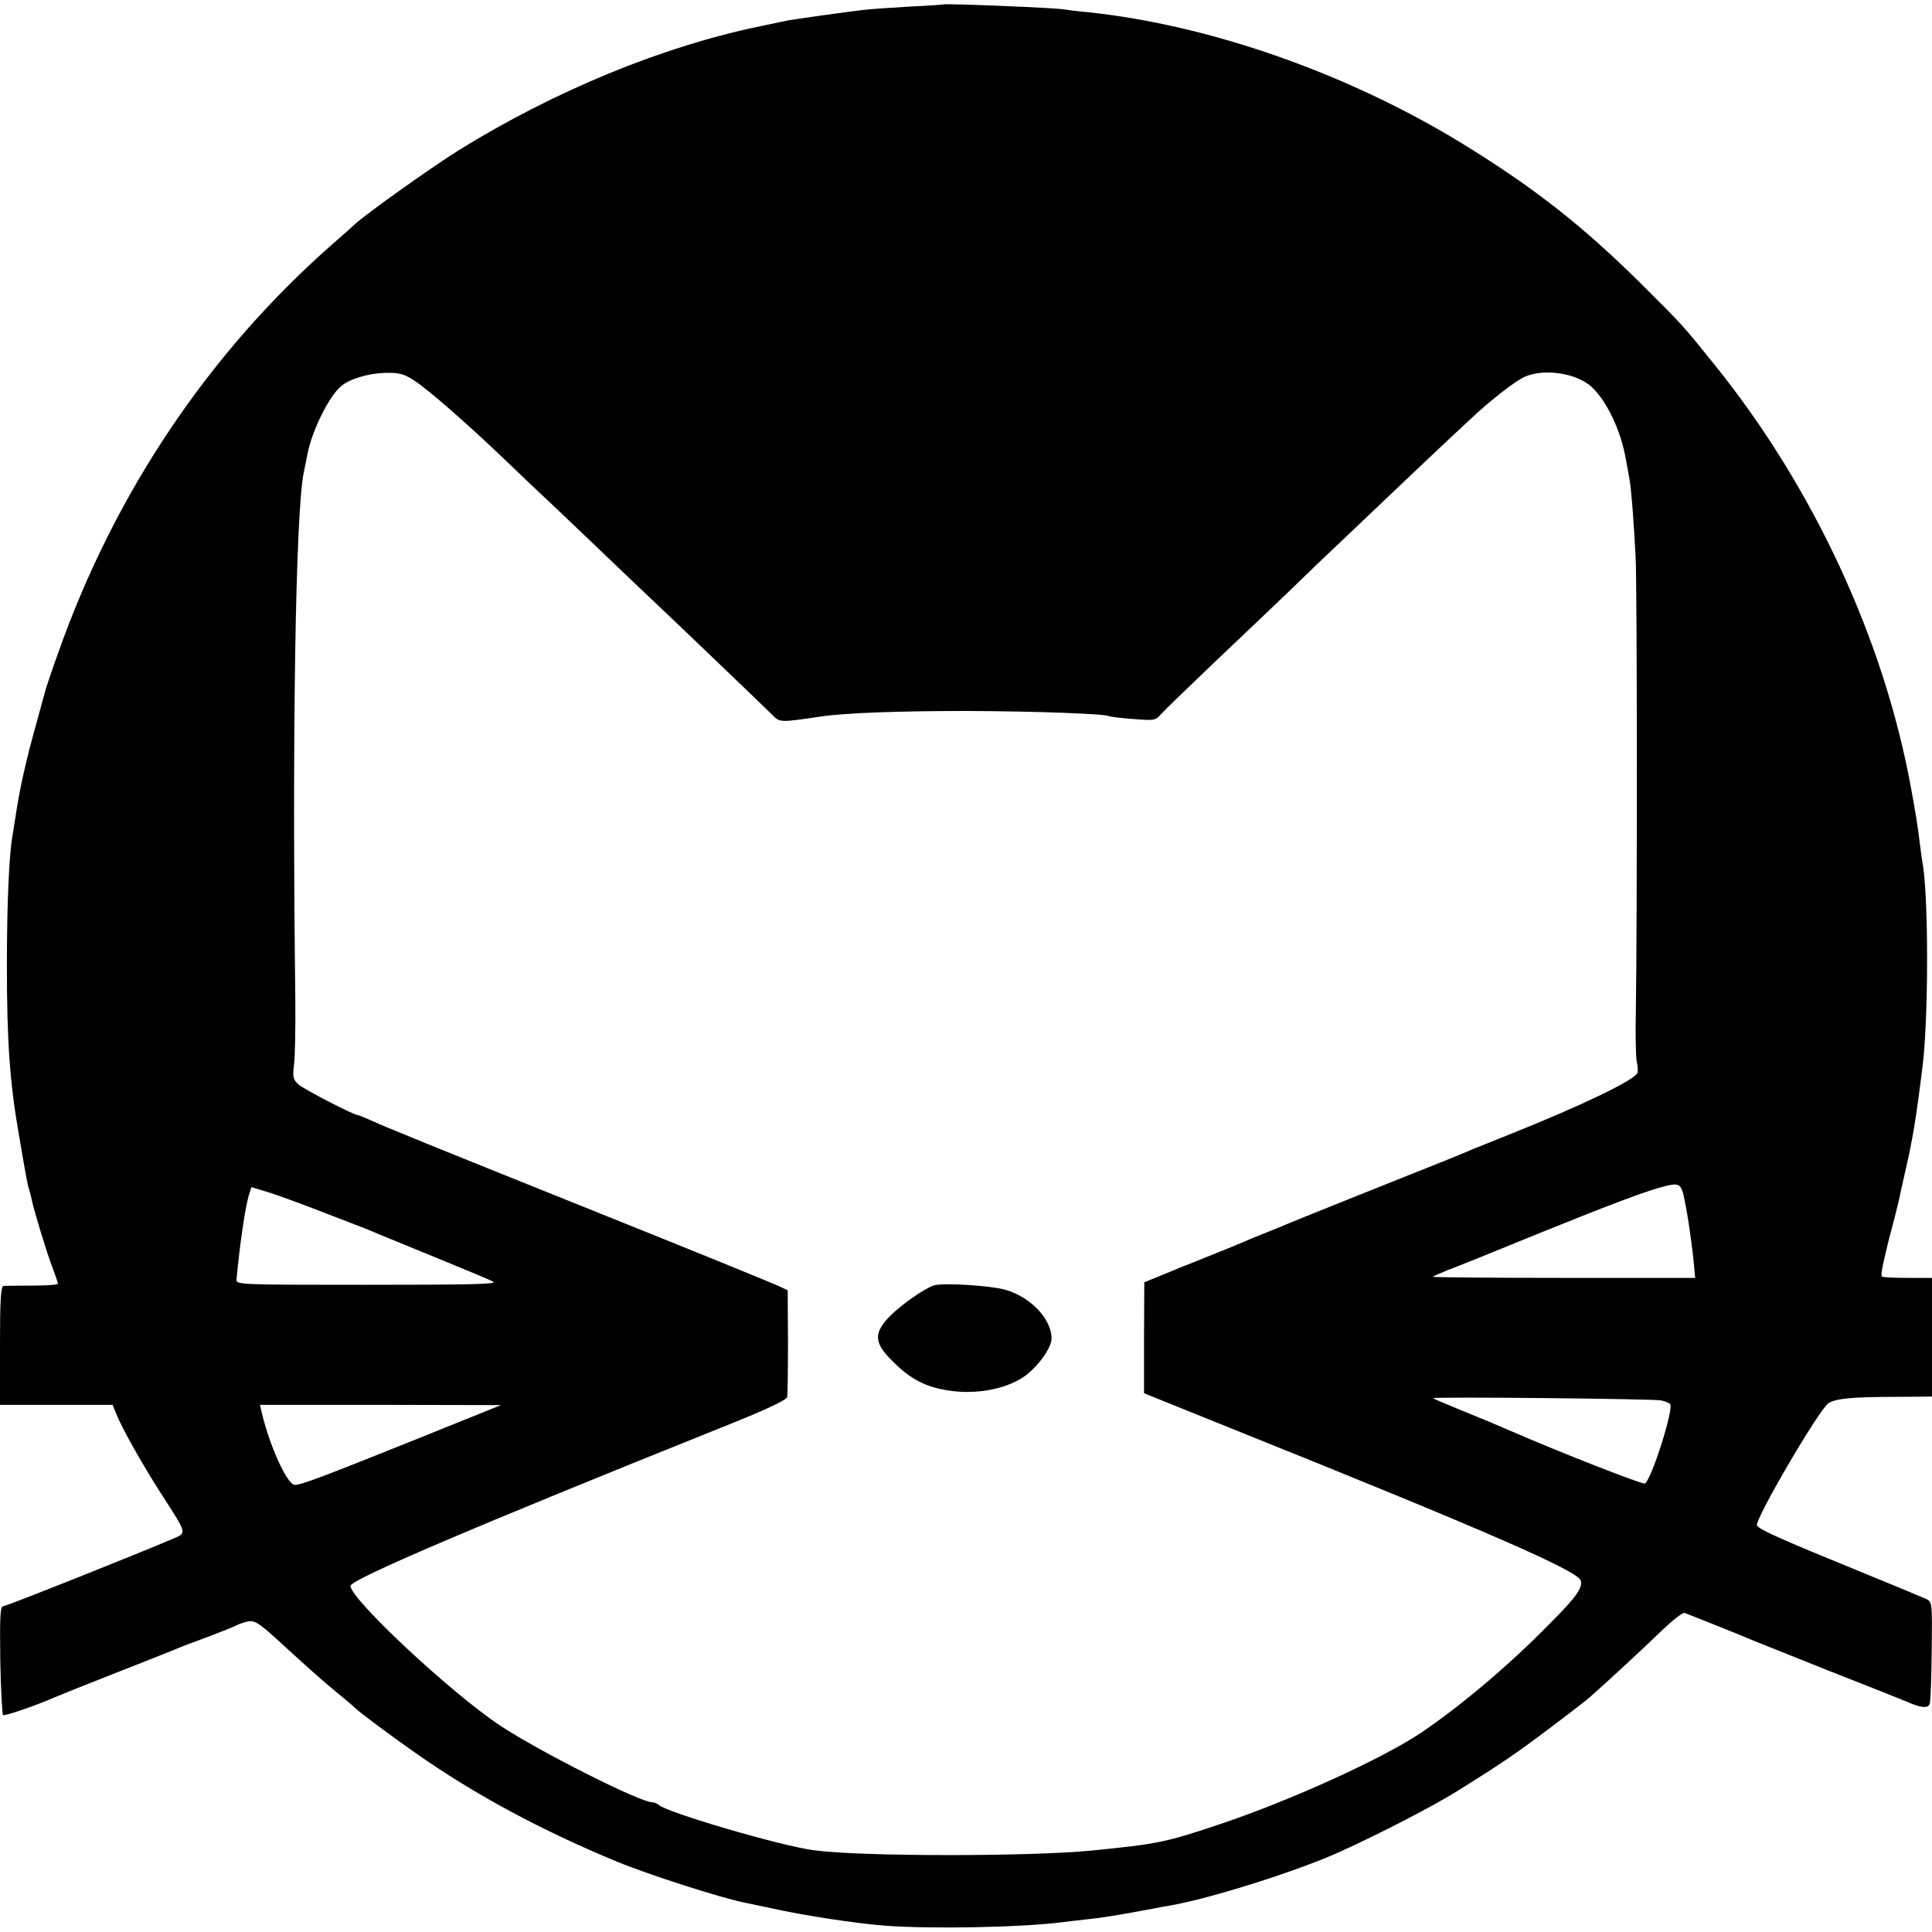 <?xml version="1.0" standalone="no"?>
<!DOCTYPE svg PUBLIC "-//W3C//DTD SVG 20010904//EN"
 "http://www.w3.org/TR/2001/REC-SVG-20010904/DTD/svg10.dtd">
<svg version="1.0" xmlns="http://www.w3.org/2000/svg"
 width="700pt" height="700pt" viewBox="0 0 700 700"
 preserveAspectRatio="xMidYMid meet">
<g transform="translate(0,700) scale(0.1,-0.1)"
fill="#000000" stroke="none">
<path d="M3417 6984 c-1 -1 -57 -5 -124 -8 -67 -4 -141 -9 -165 -12 -69 -8
-251 -34 -273 -38 -11 -2 -56 -12 -100 -21 -351 -72 -744 -233 -1094 -450 -96
-60 -342 -235 -377 -269 -6 -6 -42 -38 -80 -71 -448 -394 -789 -902 -993
-1480 -24 -66 -44 -127 -46 -135 -2 -8 -17 -62 -33 -120 -37 -133 -58 -226
-72 -315 -6 -38 -13 -81 -15 -95 -12 -65 -20 -246 -20 -465 0 -281 10 -426 45
-625 26 -153 30 -173 36 -192 3 -9 7 -25 9 -35 8 -39 55 -194 75 -245 11 -29
20 -56 20 -59 0 -4 -42 -7 -93 -7 -50 0 -98 -1 -104 -1 -10 -1 -13 -51 -13
-216 l0 -215 204 0 204 0 13 -32 c22 -55 97 -188 168 -298 88 -136 87 -134 43
-153 -123 -53 -610 -247 -621 -247 -10 0 -12 -39 -10 -194 2 -107 7 -197 10
-200 5 -5 123 36 184 63 11 5 108 44 215 86 107 42 209 82 225 89 17 8 71 28
120 46 50 19 95 37 100 40 6 4 23 10 38 14 30 7 42 0 137 -88 100 -91 147
-133 194 -171 27 -22 54 -45 61 -52 19 -18 131 -102 220 -164 215 -151 453
-279 730 -394 114 -47 378 -132 465 -149 14 -3 57 -12 95 -20 116 -26 306 -55
411 -63 171 -13 498 -6 639 12 17 2 55 7 85 10 30 3 69 8 85 11 40 6 134 23
165 29 14 3 41 8 60 11 145 25 465 126 618 196 137 62 337 165 426 221 149 93
211 135 321 218 72 54 144 109 160 124 58 51 191 174 259 240 38 36 74 64 80
61 6 -2 58 -23 116 -46 58 -23 119 -48 135 -55 17 -7 140 -56 275 -110 135
-53 259 -102 275 -109 56 -25 82 -27 87 -8 3 9 6 96 7 192 2 175 2 176 -21
187 -13 6 -118 50 -234 97 -296 121 -368 153 -378 169 -11 17 225 421 259 443
26 17 87 23 253 23 l122 1 0 215 0 215 -88 0 c-49 0 -91 2 -94 5 -3 3 1 31 9
63 7 31 15 64 17 72 2 8 12 44 21 80 9 36 19 76 21 89 3 12 11 51 19 85 24
103 38 187 60 366 23 174 23 632 0 748 -2 10 -6 43 -10 73 -5 48 -15 106 -31
194 -98 538 -354 1089 -709 1530 -115 143 -117 146 -256 284 -219 219 -400
361 -666 524 -415 253 -913 427 -1353 473 -36 3 -74 8 -85 10 -32 6 -433 22
-438 18z m-1917 -1362 c52 -34 192 -156 335 -293 55 -53 112 -107 126 -120 15
-13 102 -97 195 -185 93 -89 189 -181 214 -204 64 -60 398 -380 429 -411 27
-27 26 -27 176 -5 88 13 280 20 530 20 246 -1 500 -10 515 -19 3 -2 42 -7 85
-10 76 -6 81 -6 101 17 11 12 90 89 175 170 85 81 186 177 224 213 39 37 111
106 160 154 139 132 446 424 485 460 19 18 53 49 75 70 74 70 169 144 202 157
72 30 188 11 241 -39 54 -51 104 -156 122 -257 6 -30 12 -65 14 -77 6 -30 15
-144 22 -278 6 -105 6 -1334 1 -1650 -2 -82 0 -163 3 -180 4 -16 5 -35 3 -42
-9 -26 -205 -120 -468 -225 -55 -22 -113 -45 -130 -52 -48 -21 -73 -31 -364
-147 -152 -61 -285 -114 -296 -119 -11 -5 -49 -21 -85 -35 -36 -14 -74 -30
-85 -35 -11 -5 -60 -25 -110 -45 -49 -20 -99 -40 -110 -44 -11 -5 -47 -19 -80
-33 l-59 -24 -1 -201 0 -201 330 -133 c911 -366 1238 -509 1252 -545 9 -25
-15 -60 -112 -157 -147 -150 -320 -296 -466 -395 -142 -95 -472 -245 -725
-330 -202 -68 -229 -73 -469 -97 -226 -22 -833 -22 -1005 1 -118 15 -535 137
-564 165 -6 5 -16 9 -23 9 -44 0 -407 183 -548 276 -179 118 -545 460 -545
508 0 23 452 216 1342 573 161 64 237 100 240 111 2 10 3 100 3 202 l-1 185
-34 16 c-19 9 -298 123 -620 252 -650 261 -795 320 -857 348 -23 10 -44 19
-47 19 -15 0 -196 94 -215 111 -19 18 -21 27 -16 68 4 25 6 136 5 246 -12 947
1 1751 30 1900 6 28 12 59 14 70 17 86 78 209 122 246 31 26 97 46 159 48 51
1 67 -3 105 -27z m4599 -2949 c11 -45 28 -153 37 -240 l6 -63 -478 0 c-262 0
-475 2 -473 4 2 2 27 13 54 24 28 10 181 72 340 137 257 104 385 152 450 168
46 11 54 7 64 -30z m-4929 -65 c85 -33 164 -63 175 -68 11 -5 38 -16 60 -25
22 -9 112 -46 200 -82 88 -36 170 -70 182 -77 17 -9 -87 -11 -455 -11 -471 0
-477 0 -475 20 12 128 31 258 44 302 l10 32 52 -16 c29 -8 122 -42 207 -75z
m4849 -682 c14 -3 28 -9 32 -13 15 -15 -67 -273 -91 -288 -8 -5 -316 116 -490
192 -60 26 -72 31 -175 73 -54 22 -101 42 -102 44 -6 6 801 -2 826 -8z m-4514
-142 c-339 -136 -413 -164 -437 -164 -27 0 -93 144 -121 268 l-5 22 436 0 437
-1 -310 -125z"/>
<path d="M3385 2343 c-32 -9 -117 -68 -158 -109 -63 -63 -61 -99 6 -165 59
-60 111 -89 181 -103 105 -22 222 -4 296 46 48 33 100 104 100 138 0 70 -73
148 -164 176 -53 16 -226 27 -261 17z"/>
</g>
</svg>
